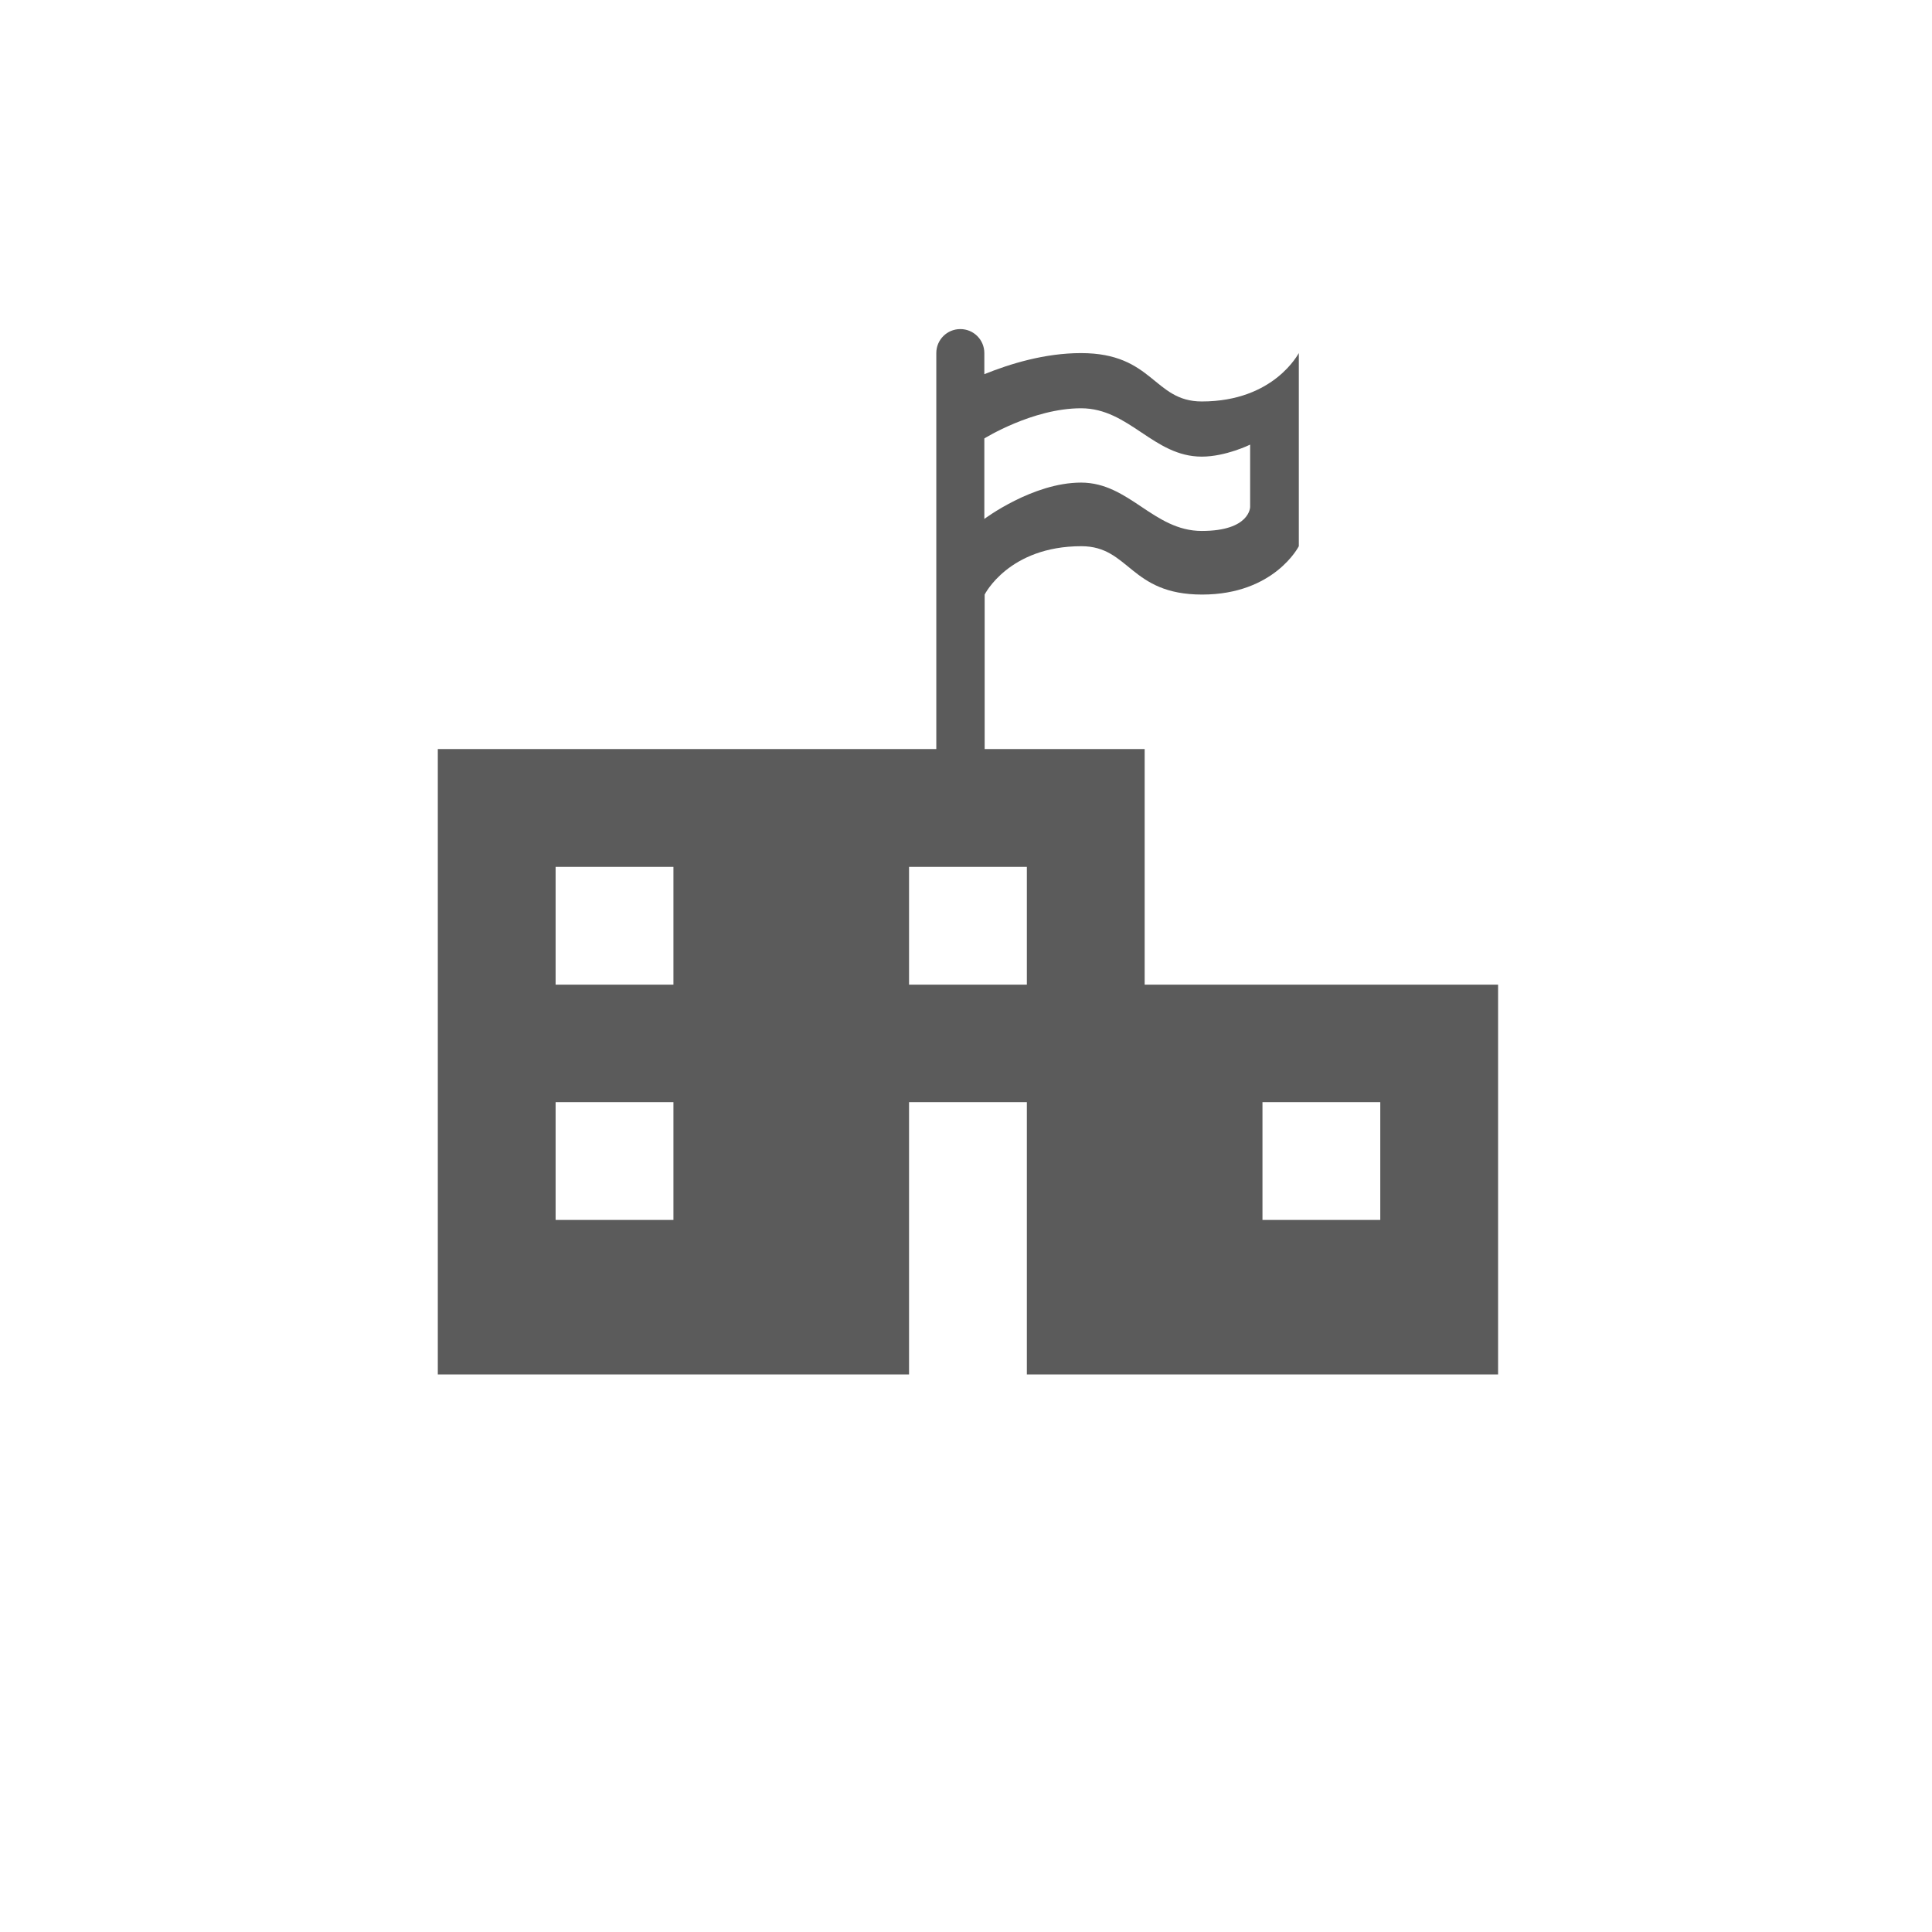 <svg xmlns="http://www.w3.org/2000/svg" viewBox="0 0 595.3 595.3"><path fill="#5B5B5B" d="M461.6 303.4H352.7v-72.6H134.9v192.7h145.2v-83.9h36.3v83.9h145.2V303.4zm-254.1 72.5h-36.3v-36.3h36.3v36.3zm0-72.5h-36.3v-36.3h36.3v36.3zm108.9 0h-36.3v-36.3h36.3v36.3zm108.9 72.5H389v-36.3h36.3v36.3z"/><path fill="#5B5B5B" d="M370.3 123.7c-14.9 0-14.9-14.9-37.2-14.9-11.2 0-21.9 3.3-29.8 6.5v-6.5c0-4.1-3.3-7.4-7.4-7.4-4.1 0-7.4 3.3-7.4 7.4v126.5h14.9v-52.1s7.4-14.9 29.8-14.9c14.9 0 14.9 14.9 37.2 14.9 22.3 0 29.8-14.9 29.8-14.9v-59.5c-.1 0-7.5 14.9-29.9 14.9zm14.9 32.5s0 7.4-14.9 7.4-22.3-14.9-37.2-14.9-29.8 11.2-29.8 11.2v-24.8s14.9-9.3 29.8-9.3 22.3 14.9 37.2 14.9c7.4 0 14.9-3.7 14.9-3.7v19.2z"/></svg>